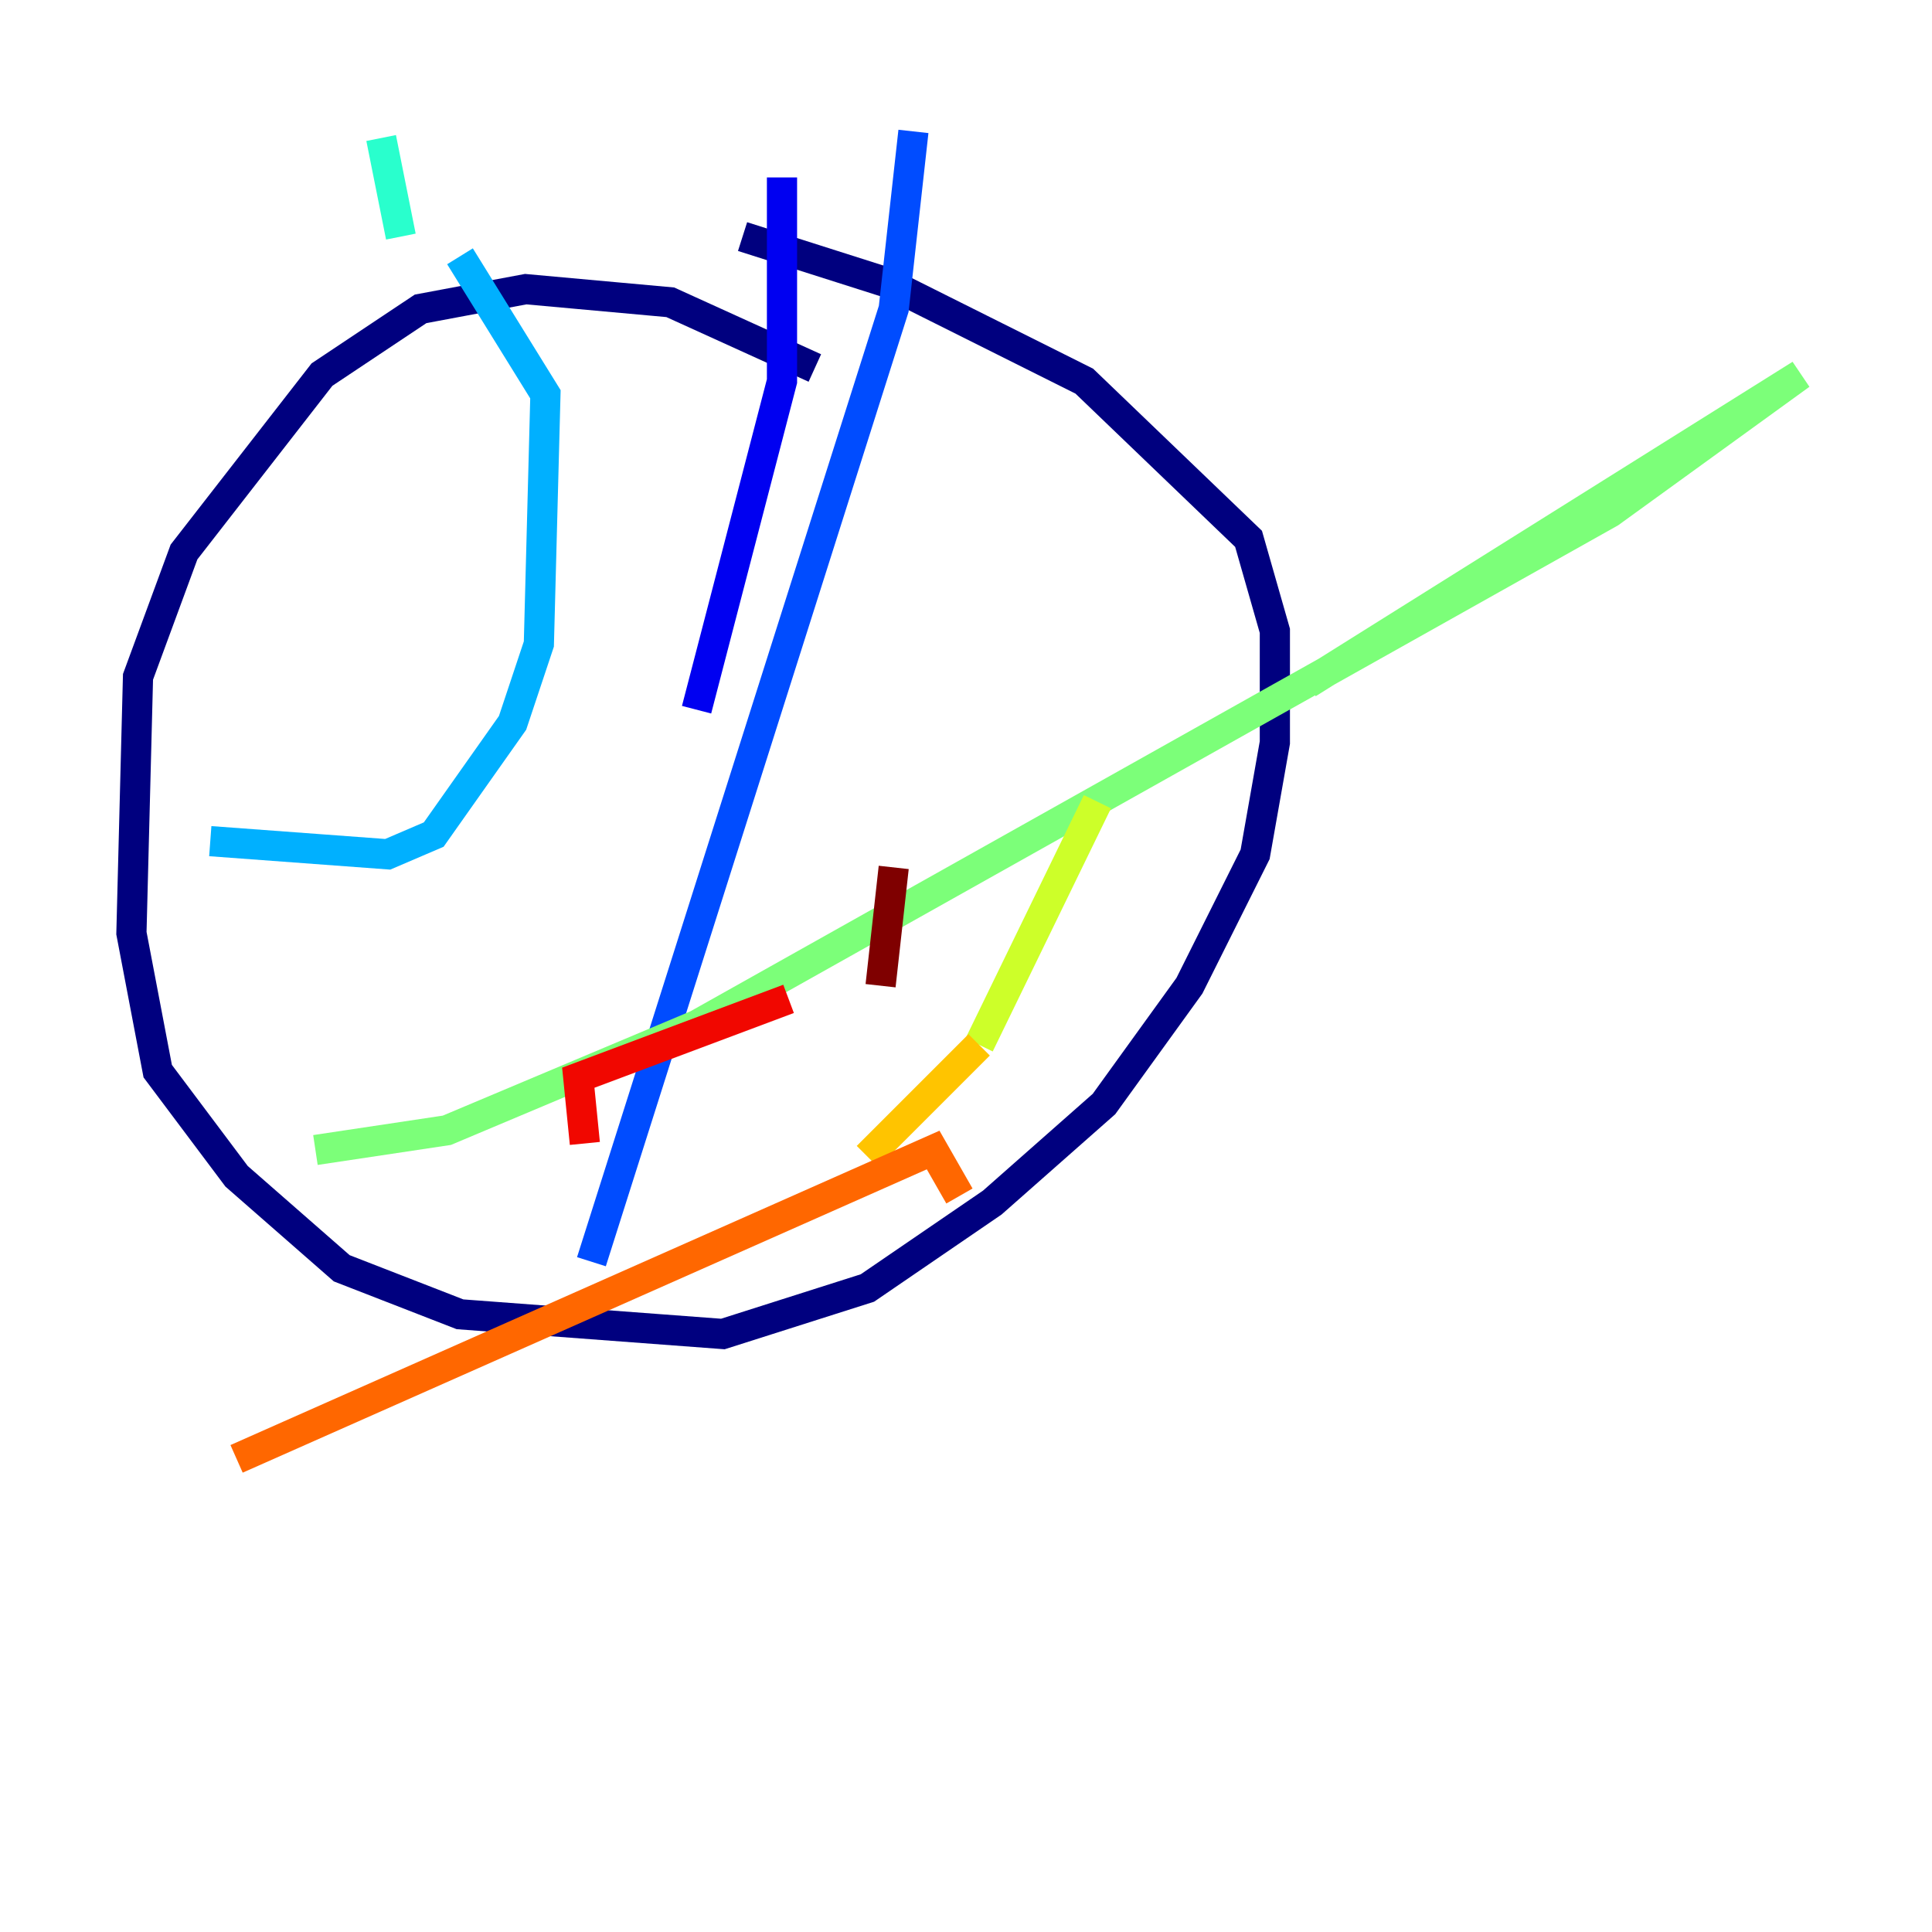 <?xml version="1.0" encoding="utf-8" ?>
<svg baseProfile="tiny" height="128" version="1.2" viewBox="0,0,128,128" width="128" xmlns="http://www.w3.org/2000/svg" xmlns:ev="http://www.w3.org/2001/xml-events" xmlns:xlink="http://www.w3.org/1999/xlink"><defs /><polyline fill="none" points="53.986,24.381 44.408,20.027 34.83,19.157 27.864,20.463 21.333,24.816 12.191,36.571 9.143,44.843 8.707,61.823 10.449,70.966 15.674,77.932 22.64,84.027 30.476,87.075 47.891,88.381 57.469,85.333 65.742,79.674 73.143,73.143 78.803,65.306 83.156,56.599 84.463,49.197 84.463,41.796 82.721,35.701 71.837,25.252 58.776,18.721 49.197,15.674" stroke="#00007f" stroke-width="2" /><polyline fill="none" points="51.809,11.755 51.809,25.252 46.15,47.02" stroke="#0000f1" stroke-width="2" /><polyline fill="none" points="60.517,8.707 59.211,20.463 39.184,83.592" stroke="#004cff" stroke-width="2" /><polyline fill="none" points="13.932,55.728 25.687,56.599 28.735,55.292 33.959,47.891 35.701,42.667 36.136,26.122 30.476,16.98" stroke="#00b0ff" stroke-width="2" /><polyline fill="none" points="25.252,9.143 26.558,15.674" stroke="#29ffcd" stroke-width="2" /><polyline fill="none" points="20.898,76.191 29.605,74.884 46.15,67.918 106.667,33.959 119.293,24.816 86.639,45.279" stroke="#7cff79" stroke-width="2" /><polyline fill="none" points="72.707,53.116 64.871,69.225" stroke="#cdff29" stroke-width="2" /><polyline fill="none" points="64.871,69.225 57.469,76.626" stroke="#ffc400" stroke-width="2" /><polyline fill="none" points="63.565,79.238 61.823,76.191 15.674,96.653" stroke="#ff6700" stroke-width="2" /><polyline fill="none" points="38.748,75.755 38.313,71.401 52.245,66.177" stroke="#f10700" stroke-width="2" /><polyline fill="none" points="58.34,65.306 59.211,57.469" stroke="#7f0000" stroke-width="2" /></svg>